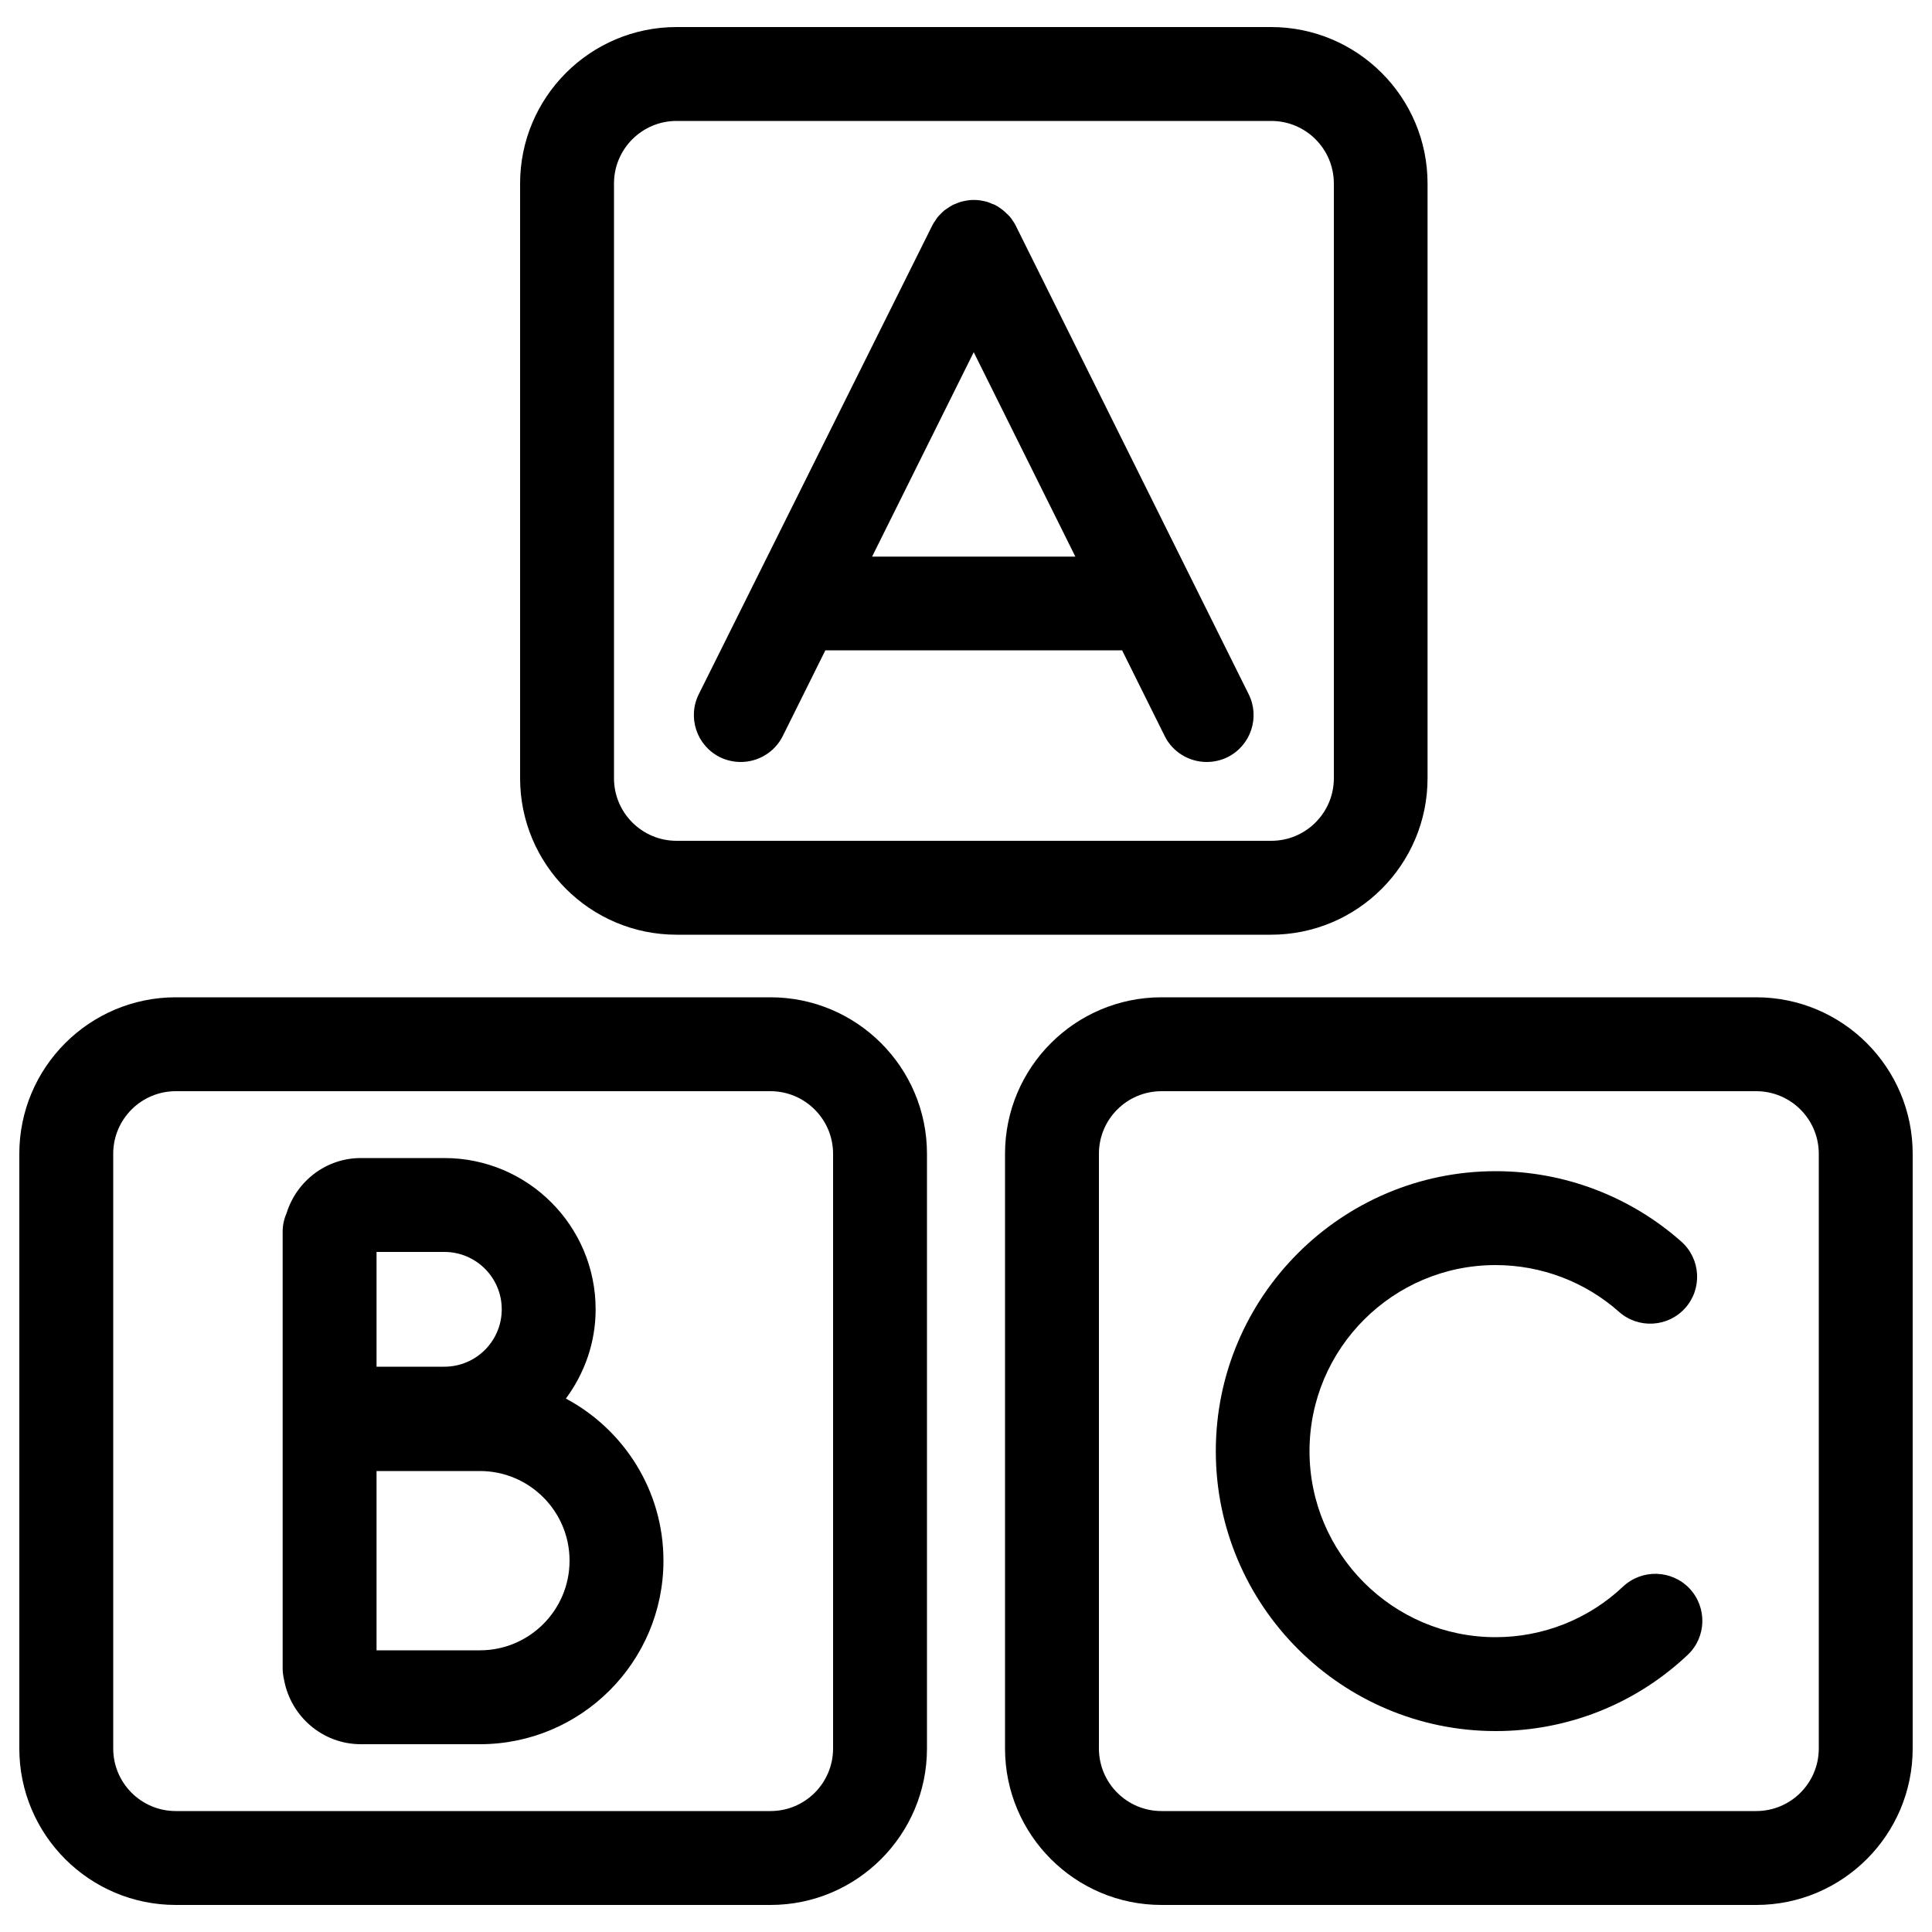 <?xml version="1.0" encoding="utf-8"?>
<!-- Svg Vector Icons : http://www.onlinewebfonts.com/icon -->
<!DOCTYPE svg PUBLIC "-//W3C//DTD SVG 1.1//EN" "http://www.w3.org/Graphics/SVG/1.1/DTD/svg11.dtd">
<svg version="1.1" xmlns="http://www.w3.org/2000/svg" xmlns:xlink="http://www.w3.org/1999/xlink" x="0px" y="0px" viewBox="0 0 1000 1000" enable-background="new 0 0 1000 1000" xml:space="preserve">
<g><path d="M657.9,483.8c44.7,0,81-36.3,81-81V95c0-44.7-36.3-81-81-81H350.2c-44.7,0-81,36.3-81,81v307.8c0,44.7,36.3,81,81,81H657.9z M317.8,402.8V95c0-17.9,14.5-32.4,32.4-32.4h307.8c17.9,0,32.4,14.5,32.4,32.4v307.8c0,17.9-14.5,32.4-32.4,32.4H350.2C332.3,435.2,317.8,420.7,317.8,402.8z"/><path d="M10,597.2V905c0,44.7,36.3,81,81,81h307.8c44.7,0,81-36.3,81-81V597.2c0-44.7-36.3-81-81-81H91C46.3,516.2,10,552.5,10,597.2z M431.2,597.2V905c0,17.9-14.5,32.4-32.4,32.4H91c-17.9,0-32.4-14.5-32.4-32.4V597.2c0-17.9,14.5-32.4,32.4-32.4h307.8C416.6,564.8,431.2,579.3,431.2,597.2z"/><path d="M990,597.2c0-44.7-36.3-81-81-81H601.2c-44.7,0-81,36.3-81,81V905c0,44.7,36.3,81,81,81H909c44.7,0,81-36.3,81-81V597.2z M941.4,905c0,17.9-14.5,32.4-32.4,32.4H601.2c-17.9,0-32.4-14.5-32.4-32.4V597.2c0-17.9,14.5-32.4,32.4-32.4H909c17.9,0,32.4,14.5,32.4,32.4V905z"/><path d="M372.6,391.9c3.5,1.7,7.2,2.5,10.8,2.5c8.9,0,17.5-4.9,21.8-13.5l22-44.3h153.6l22,44.3c4.2,8.5,12.8,13.5,21.8,13.5c3.6,0,7.3-0.8,10.8-2.5c12-6,16.9-20.6,10.9-32.6L525.8,116.9c-0.1-0.2-0.2-0.4-0.3-0.6c-0.4-0.8-0.9-1.5-1.4-2.2c-0.4-0.6-0.8-1.3-1.3-1.8c-0.5-0.6-1-1.1-1.6-1.6c-0.6-0.6-1.2-1.2-1.8-1.7c-0.5-0.4-1.1-0.8-1.6-1.2c-0.8-0.5-1.5-1.1-2.4-1.5c-0.2-0.1-0.3-0.2-0.5-0.3c-0.5-0.2-0.9-0.3-1.4-0.5c-0.8-0.4-1.7-0.7-2.5-1c-0.7-0.2-1.5-0.4-2.2-0.5c-0.8-0.2-1.6-0.3-2.4-0.4c-0.8-0.1-1.6-0.1-2.3-0.1c-0.8,0-1.6,0-2.3,0.1c-0.8,0.1-1.6,0.2-2.4,0.4c-0.7,0.1-1.5,0.3-2.2,0.5c-0.9,0.3-1.7,0.6-2.6,1c-0.4,0.2-0.9,0.3-1.3,0.5c-0.2,0.1-0.3,0.2-0.5,0.3c-0.9,0.5-1.7,1-2.4,1.5c-0.5,0.4-1.1,0.7-1.6,1.1c-0.7,0.6-1.3,1.2-1.9,1.8c-0.5,0.5-1,1-1.5,1.6c-0.5,0.6-0.9,1.2-1.3,1.9c-0.5,0.7-1,1.4-1.4,2.2c-0.1,0.2-0.2,0.4-0.3,0.6L361.7,359.3C355.7,371.3,360.6,385.9,372.6,391.9z M504,182.3l52.6,105.8H451.4L504,182.3z"/><path d="M186.8,902.8h61.6c52.4,0,95-42.6,95-95c0-36.3-20.5-67.9-50.5-83.9c9.6-13,15.4-28.9,15.4-46.2c0-43.2-35.1-78.3-78.3-78.3h-43.2c-18,0-33.2,11.9-38.4,28.3c-1.3,3-2.1,6.3-2.1,9.8v2.4v75.6v37.8v109v1.4c0,1.9,0.3,3.8,0.7,5.6C150.4,888.3,166.9,902.8,186.8,902.8z M294.8,807.8c0,25.6-20.8,46.4-46.4,46.4h-53.5v-92.8h53.5C274,761.4,294.8,782.2,294.8,807.8z M259.7,677.7c0,16.4-13.3,29.7-29.7,29.7h-35.1V648H230C246.4,648,259.7,661.3,259.7,677.7z"/><path d="M840.1,821.2c-17.9,16.9-41.4,26.2-66,26.2c-53.1,0-96.3-43.2-96.3-96.3s43.2-96.3,96.3-96.3c23.6,0,46.3,8.6,63.9,24.2c10,8.9,25.4,8,34.3-2c8.9-10,8-25.4-2-34.3c-26.5-23.5-60.7-36.5-96.1-36.5c-79.9,0-144.9,65-144.9,144.9c0,79.9,65,144.9,144.9,144.9c37.1,0,72.4-14,99.3-39.4c9.8-9.2,10.2-24.6,1-34.4C865.3,812.5,849.9,812,840.1,821.2z"/></g>
</svg>